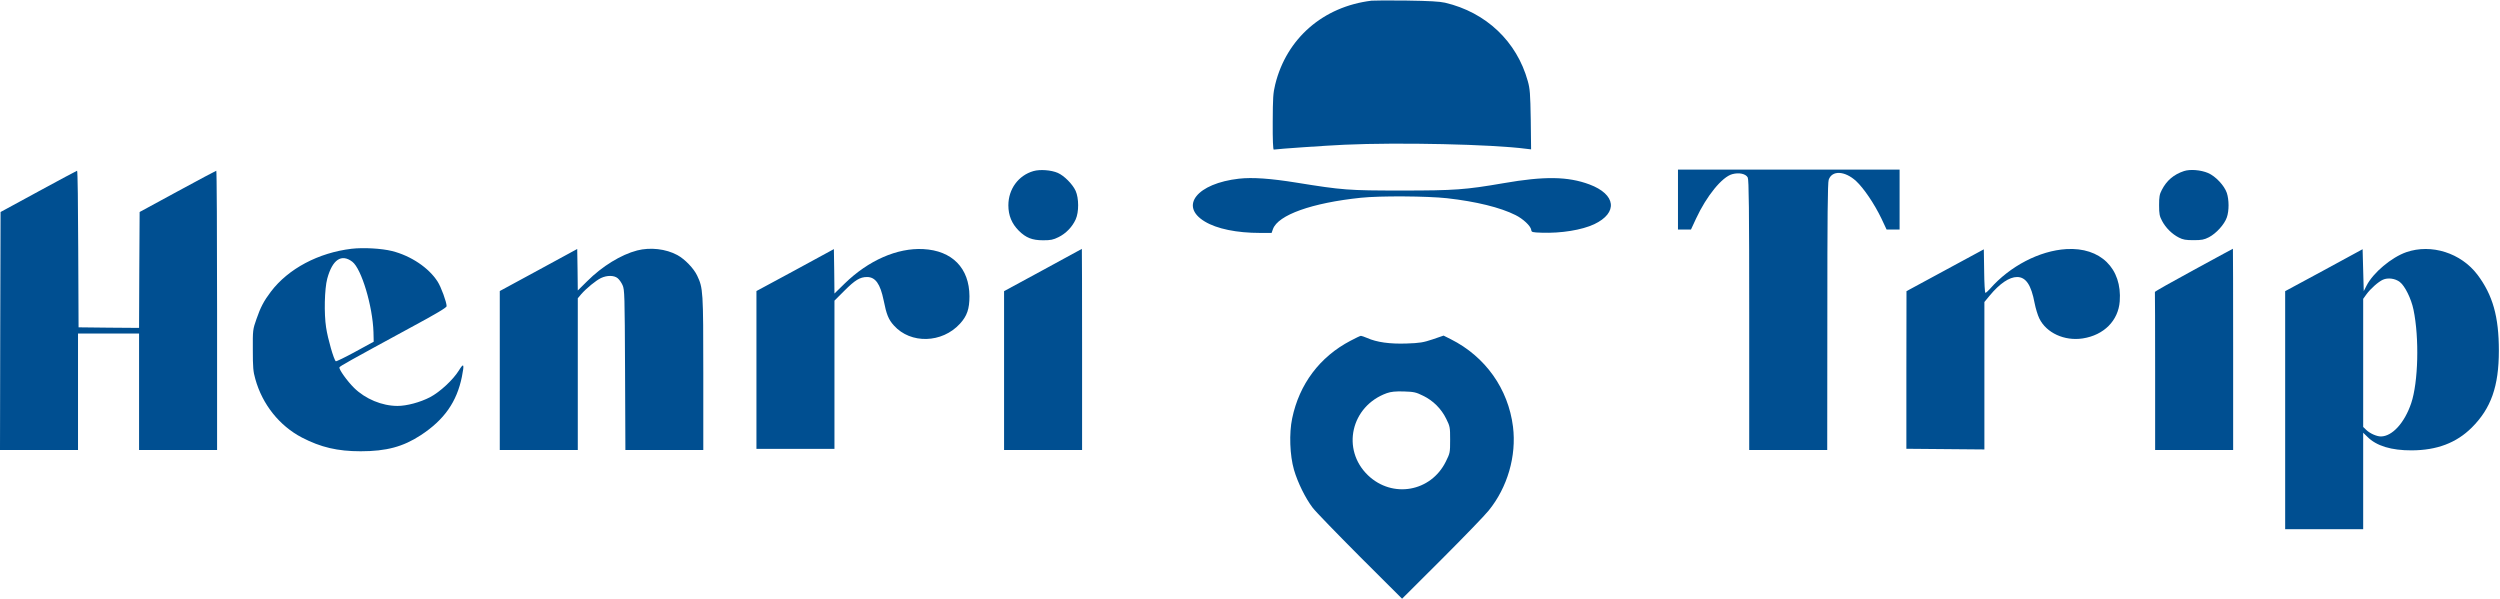 <svg version="1.0" xmlns="http://www.w3.org/2000/svg"
 width="2211pt" height="530pt" viewBox="0 0 2211 530"
 preserveAspectRatio="xMidYMid meet">

<g transform="translate(0,530) scale(0.1,-0.1)"
fill="#004F91" stroke="none">
<path d="M12130 5294 c-428 -52 -752 -334 -852 -741 -19 -77 -21 -118 -22
-333 -1 -158 3 -244 9 -243 47 7 453 35 625 43 481 22 1306 4 1608 -36 l43 -5
-3 263 c-4 230 -7 273 -26 340 -97 351 -369 609 -732 694 -48 11 -138 16 -340
19 -151 2 -291 1 -310 -1z"/>
<path d="M9140 3787 c-133 -38 -222 -159 -222 -303 0 -89 30 -162 92 -224 63
-63 119 -85 215 -85 67 0 89 4 137 28 65 32 121 90 151 156 30 65 29 188 0
253 -27 59 -101 134 -158 159 -57 25 -157 33 -215 16z"/>
<path d="M14840 3535 l0 -265 58 0 57 0 45 97 c93 200 230 369 321 393 60 16
119 3 136 -30 10 -20 13 -276 13 -1217 l0 -1193 345 0 345 0 1 1178 c0 884 3
1186 12 1212 29 85 142 80 242 -11 68 -63 162 -202 224 -331 l46 -98 57 0 58
0 0 265 0 265 -980 0 -980 0 0 -265z"/>
<path d="M19315 3787 c-90 -30 -153 -83 -196 -167 -20 -38 -24 -60 -24 -135 0
-78 4 -97 27 -140 32 -60 87 -115 148 -146 37 -19 61 -23 130 -23 72 0 93 4
136 26 65 34 137 114 158 175 21 60 20 156 0 217 -22 65 -100 148 -166 176
-64 27 -158 35 -213 17z"/>
<path d="M340 3607 l-335 -182 -3 -1053 -2 -1052 345 0 345 0 0 515 0 515 270
0 270 0 0 -515 0 -515 345 0 345 0 0 1235 c0 679 -3 1235 -7 1235 -5 -1 -159
-83 -343 -183 l-335 -182 -3 -513 -2 -512 -268 2 -267 3 -3 693 c-1 380 -5
692 -10 692 -4 -1 -158 -83 -342 -183z"/>
<path d="M10959 3720 c-372 -42 -532 -242 -304 -379 107 -65 283 -101 490
-101 l101 0 12 34 c45 125 345 232 777 277 170 18 587 15 762 -4 258 -29 473
-82 606 -149 67 -33 134 -96 139 -130 3 -22 7 -23 93 -26 172 -6 355 24 464
75 213 101 193 264 -42 352 -191 71 -398 74 -760 11 -336 -58 -432 -65 -902
-65 -472 0 -521 4 -930 70 -230 37 -388 48 -506 35z"/>
<path d="M3110 3100 c-293 -35 -560 -176 -714 -379 -63 -83 -92 -139 -128
-243 -32 -92 -33 -95 -32 -273 0 -152 3 -192 22 -257 62 -224 213 -414 413
-518 166 -86 314 -121 519 -121 227 0 375 40 531 142 208 136 319 295 364 517
23 115 17 127 -27 55 -51 -82 -167 -190 -255 -236 -87 -45 -205 -77 -287 -77
-138 0 -285 62 -384 159 -61 60 -136 165 -130 182 4 11 74 50 635 355 223 120
313 174 313 186 0 36 -49 170 -80 218 -78 122 -236 228 -403 270 -93 23 -253
32 -357 20z m6 -115 c81 -62 180 -393 187 -623 l2 -84 -163 -89 c-90 -49 -168
-87 -172 -84 -17 11 -71 198 -86 299 -19 122 -14 341 10 431 46 170 126 223
222 150z"/>
<path d="M4763 2912 l-343 -186 0 -703 0 -703 345 0 345 0 0 671 0 671 31 37
c47 53 129 120 174 142 53 25 115 25 147 -1 14 -11 34 -39 44 -62 18 -40 19
-85 22 -750 l3 -708 344 0 345 0 0 678 c0 731 -2 754 -54 864 -30 64 -109 146
-175 182 -101 55 -240 71 -356 41 -142 -37 -309 -139 -442 -272 l-83 -82 -2
183 -3 184 -342 -186z"/>
<path d="M7033 2911 l-343 -185 0 -698 0 -698 345 0 345 0 0 656 0 655 88 88
c94 94 138 121 200 121 74 0 117 -60 147 -206 25 -126 43 -170 91 -223 148
-165 426 -157 584 16 63 69 84 131 84 243 -1 249 -153 404 -409 417 -230 12
-485 -100 -696 -306 l-89 -87 -2 197 -3 196 -342 -186z"/>
<path d="M9223 2911 l-343 -186 0 -702 0 -703 345 0 345 0 0 890 c0 490 -1
890 -2 889 -2 -1 -157 -85 -345 -188z"/>
<path d="M17203 2910 l-342 -185 -1 -697 0 -697 345 -3 345 -3 0 652 0 652 48
58 c88 106 173 163 241 163 78 0 125 -70 155 -230 9 -47 28 -109 42 -137 62
-127 222 -201 384 -176 187 29 314 157 327 328 22 291 -171 480 -472 462 -237
-14 -500 -151 -676 -352 -17 -19 -35 -35 -40 -35 -5 0 -10 87 -11 193 l-3 192
-342 -185z"/>
<path d="M19401 2912 c-190 -103 -344 -190 -343 -194 1 -5 2 -321 2 -703 l0
-695 345 0 345 0 0 890 c0 490 -1 890 -2 890 -2 0 -158 -85 -347 -188z"/>
<path d="M20553 2910 l-343 -185 0 -1052 0 -1053 345 0 345 0 0 427 0 426 37
-36 c80 -81 213 -121 393 -120 222 1 394 66 530 201 171 170 240 366 240 681
0 301 -54 491 -189 671 -146 193 -408 276 -629 200 -132 -46 -294 -182 -352
-296 l-25 -49 -5 185 -5 186 -342 -186z m671 -104 c45 -34 101 -148 121 -245
52 -251 42 -641 -20 -826 -59 -175 -168 -294 -268 -295 -38 0 -96 26 -129 57
l-28 27 0 566 0 567 28 39 c37 51 106 112 146 130 44 20 109 12 150 -20z"/>
<path d="M11943 2286 c-271 -142 -452 -383 -515 -686 -28 -133 -21 -326 16
-455 33 -113 101 -251 165 -335 27 -36 217 -231 420 -435 l371 -370 351 350
c193 193 380 386 415 430 166 204 247 482 215 741 -42 335 -244 620 -550 774
l-64 32 -96 -33 c-84 -28 -113 -33 -232 -37 -147 -5 -263 11 -348 49 -24 10
-49 19 -55 19 -6 0 -48 -20 -93 -44z m643 -486 c89 -43 161 -115 205 -205 33
-67 34 -74 34 -185 0 -114 -1 -117 -38 -192 -132 -268 -472 -328 -688 -122
-239 229 -151 613 166 727 38 13 74 17 151 15 91 -3 107 -7 170 -38z"/>
</g>
</svg>
